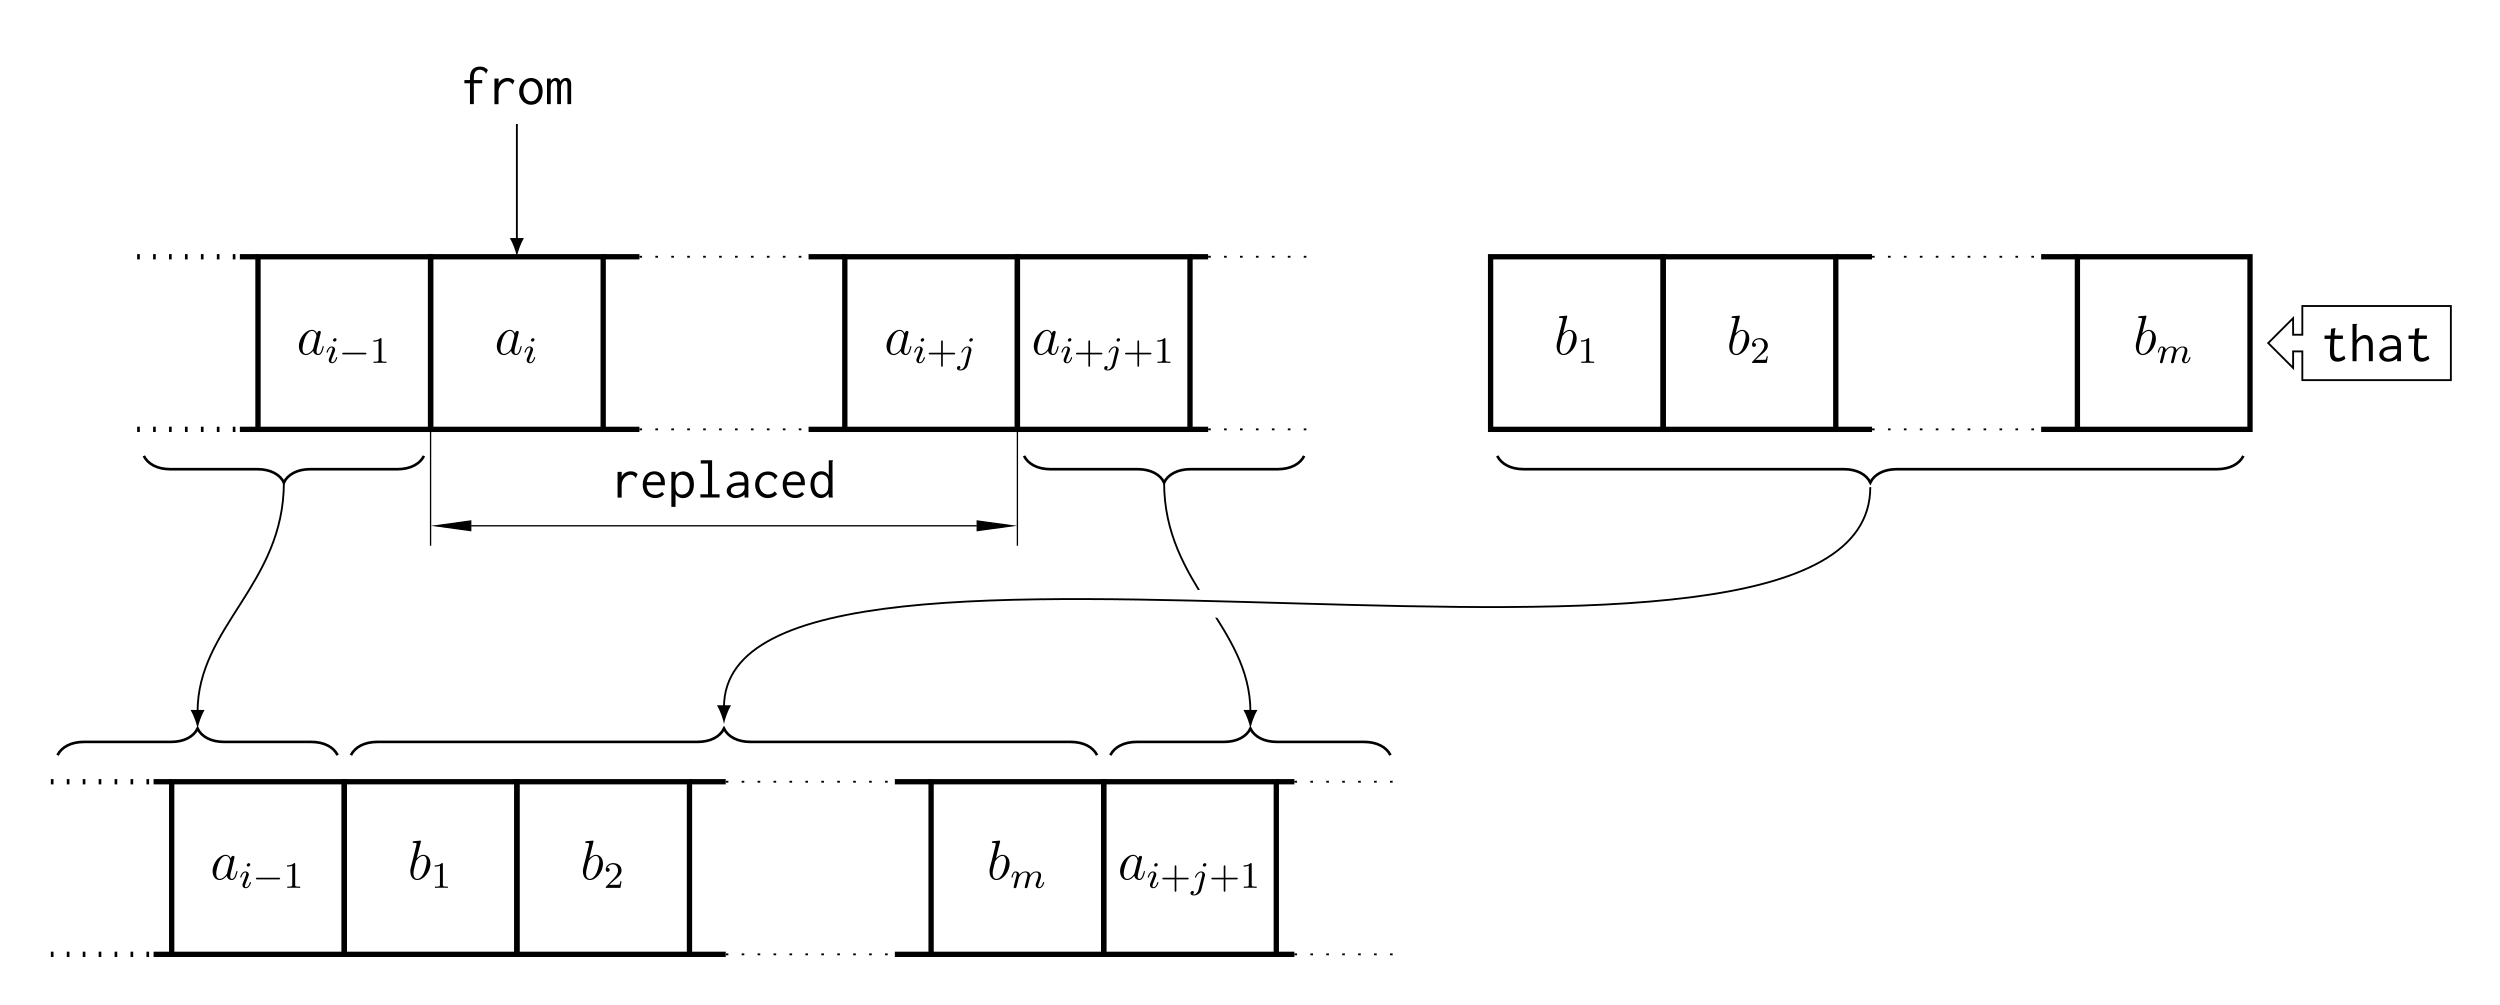 <?xml version="1.0" encoding="UTF-8"?>
<svg xmlns="http://www.w3.org/2000/svg" xmlns:xlink="http://www.w3.org/1999/xlink" width="533.77pt" height="214.617pt" viewBox="0 0 533.77 214.617" version="1.1">
<rect x="0" y="0" width="533.77" height="214.617" fill="#808080" stroke="none"/>
<defs>
<g>
<symbol overflow="visible" id="glyph0-0">
<path style="stroke:none;" d=""/>
</symbol>
<symbol overflow="visible" id="glyph0-1">
<path style="stroke:none;" d="M 3.594 -1.422 C 3.531 -1.219 3.531 -1.188 3.375 -0.969 C 3.109 -0.641 2.578 -0.125 2.016 -0.125 C 1.531 -0.125 1.25 -0.562 1.25 -1.266 C 1.25 -1.922 1.625 -3.266 1.859 -3.766 C 2.266 -4.609 2.828 -5.031 3.281 -5.031 C 4.078 -5.031 4.234 -4.047 4.234 -3.953 C 4.234 -3.938 4.203 -3.797 4.188 -3.766 Z M 4.359 -4.484 C 4.234 -4.797 3.906 -5.266 3.281 -5.266 C 1.938 -5.266 0.484 -3.531 0.484 -1.75 C 0.484 -0.578 1.172 0.125 1.984 0.125 C 2.641 0.125 3.203 -0.391 3.531 -0.781 C 3.656 -0.078 4.219 0.125 4.578 0.125 C 4.938 0.125 5.219 -0.094 5.438 -0.531 C 5.625 -0.938 5.797 -1.656 5.797 -1.703 C 5.797 -1.766 5.75 -1.812 5.672 -1.812 C 5.562 -1.812 5.562 -1.75 5.516 -1.578 C 5.328 -0.875 5.109 -0.125 4.609 -0.125 C 4.266 -0.125 4.25 -0.438 4.25 -0.672 C 4.25 -0.938 4.281 -1.078 4.391 -1.547 C 4.469 -1.844 4.531 -2.109 4.625 -2.453 C 5.062 -4.25 5.172 -4.672 5.172 -4.75 C 5.172 -4.906 5.047 -5.047 4.859 -5.047 C 4.484 -5.047 4.391 -4.625 4.359 -4.484 Z M 4.359 -4.484 "/>
</symbol>
<symbol overflow="visible" id="glyph0-2">
<path style="stroke:none;" d="M 2.766 -8 C 2.766 -8.047 2.797 -8.109 2.797 -8.172 C 2.797 -8.297 2.672 -8.297 2.656 -8.297 C 2.641 -8.297 2.219 -8.266 2 -8.234 C 1.797 -8.219 1.609 -8.203 1.406 -8.188 C 1.109 -8.156 1.031 -8.156 1.031 -7.938 C 1.031 -7.812 1.141 -7.812 1.266 -7.812 C 1.875 -7.812 1.875 -7.703 1.875 -7.594 C 1.875 -7.5 1.781 -7.156 1.734 -6.938 L 1.453 -5.797 C 1.328 -5.312 0.641 -2.609 0.594 -2.391 C 0.531 -2.094 0.531 -1.891 0.531 -1.734 C 0.531 -0.516 1.219 0.125 2 0.125 C 3.375 0.125 4.812 -1.656 4.812 -3.391 C 4.812 -4.5 4.203 -5.266 3.297 -5.266 C 2.672 -5.266 2.109 -4.75 1.891 -4.516 Z M 2.016 -0.125 C 1.625 -0.125 1.203 -0.406 1.203 -1.344 C 1.203 -1.734 1.25 -1.953 1.453 -2.797 C 1.5 -2.953 1.688 -3.719 1.734 -3.875 C 1.75 -3.969 2.469 -5.031 3.281 -5.031 C 3.797 -5.031 4.047 -4.5 4.047 -3.891 C 4.047 -3.312 3.703 -1.953 3.406 -1.344 C 3.109 -0.688 2.562 -0.125 2.016 -0.125 Z M 2.016 -0.125 "/>
</symbol>
<symbol overflow="visible" id="glyph1-0">
<path style="stroke:none;" d=""/>
</symbol>
<symbol overflow="visible" id="glyph1-1">
<path style="stroke:none;" d="M 2.375 -4.969 C 2.375 -5.141 2.25 -5.281 2.062 -5.281 C 1.859 -5.281 1.625 -5.078 1.625 -4.844 C 1.625 -4.672 1.75 -4.547 1.938 -4.547 C 2.141 -4.547 2.375 -4.734 2.375 -4.969 Z M 1.219 -2.047 L 0.781 -0.953 C 0.734 -0.828 0.703 -0.734 0.703 -0.594 C 0.703 -0.203 1 0.078 1.422 0.078 C 2.203 0.078 2.531 -1.031 2.531 -1.141 C 2.531 -1.219 2.469 -1.25 2.406 -1.25 C 2.312 -1.25 2.297 -1.188 2.266 -1.109 C 2.094 -0.469 1.766 -0.141 1.438 -0.141 C 1.344 -0.141 1.25 -0.188 1.25 -0.391 C 1.25 -0.594 1.312 -0.734 1.406 -0.984 C 1.484 -1.188 1.562 -1.406 1.656 -1.625 L 1.906 -2.266 C 1.969 -2.453 2.078 -2.703 2.078 -2.844 C 2.078 -3.234 1.75 -3.516 1.344 -3.516 C 0.578 -3.516 0.234 -2.406 0.234 -2.297 C 0.234 -2.219 0.297 -2.188 0.359 -2.188 C 0.469 -2.188 0.469 -2.234 0.5 -2.312 C 0.719 -3.078 1.078 -3.297 1.328 -3.297 C 1.438 -3.297 1.516 -3.25 1.516 -3.031 C 1.516 -2.953 1.5 -2.844 1.422 -2.594 Z M 1.219 -2.047 "/>
</symbol>
<symbol overflow="visible" id="glyph1-2">
<path style="stroke:none;" d="M 3.297 -4.969 C 3.297 -5.125 3.172 -5.281 2.984 -5.281 C 2.734 -5.281 2.531 -5.047 2.531 -4.844 C 2.531 -4.688 2.656 -4.547 2.844 -4.547 C 3.078 -4.547 3.297 -4.766 3.297 -4.969 Z M 1.625 0.391 C 1.5 0.891 1.109 1.406 0.625 1.406 C 0.5 1.406 0.375 1.375 0.359 1.359 C 0.609 1.25 0.641 1.031 0.641 0.953 C 0.641 0.766 0.5 0.656 0.328 0.656 C 0.109 0.656 -0.109 0.859 -0.109 1.125 C -0.109 1.422 0.188 1.625 0.641 1.625 C 1.125 1.625 2 1.328 2.234 0.359 L 2.953 -2.484 C 2.984 -2.578 3 -2.641 3 -2.766 C 3 -3.203 2.641 -3.516 2.188 -3.516 C 1.344 -3.516 0.844 -2.406 0.844 -2.297 C 0.844 -2.219 0.906 -2.188 0.969 -2.188 C 1.047 -2.188 1.062 -2.219 1.109 -2.328 C 1.359 -2.891 1.766 -3.297 2.156 -3.297 C 2.328 -3.297 2.422 -3.172 2.422 -2.922 C 2.422 -2.812 2.406 -2.688 2.375 -2.578 Z M 1.625 0.391 "/>
</symbol>
<symbol overflow="visible" id="glyph1-3">
<path style="stroke:none;" d="M 1.594 -1.312 C 1.625 -1.422 1.703 -1.734 1.719 -1.844 C 1.75 -1.922 1.797 -2.125 1.812 -2.203 C 1.828 -2.234 2.094 -2.75 2.438 -3.016 C 2.703 -3.234 2.969 -3.297 3.203 -3.297 C 3.484 -3.297 3.656 -3.109 3.656 -2.75 C 3.656 -2.562 3.609 -2.375 3.516 -2.016 C 3.453 -1.812 3.328 -1.281 3.281 -1.062 L 3.156 -0.578 C 3.109 -0.453 3.062 -0.203 3.062 -0.172 C 3.062 0.016 3.219 0.078 3.312 0.078 C 3.453 0.078 3.578 -0.016 3.641 -0.109 C 3.656 -0.156 3.719 -0.438 3.766 -0.594 L 3.938 -1.312 C 3.969 -1.422 4.047 -1.734 4.078 -1.844 C 4.188 -2.281 4.188 -2.281 4.359 -2.547 C 4.625 -2.938 5 -3.297 5.531 -3.297 C 5.828 -3.297 6 -3.125 6 -2.75 C 6 -2.312 5.656 -1.391 5.5 -1.016 C 5.422 -0.812 5.406 -0.75 5.406 -0.594 C 5.406 -0.141 5.781 0.078 6.125 0.078 C 6.906 0.078 7.234 -1.031 7.234 -1.141 C 7.234 -1.219 7.156 -1.25 7.109 -1.25 C 7.016 -1.25 7 -1.188 6.969 -1.109 C 6.781 -0.453 6.453 -0.141 6.141 -0.141 C 6.016 -0.141 5.953 -0.219 5.953 -0.406 C 5.953 -0.594 6.016 -0.766 6.094 -0.969 C 6.219 -1.266 6.562 -2.188 6.562 -2.625 C 6.562 -3.234 6.156 -3.516 5.578 -3.516 C 5.031 -3.516 4.578 -3.234 4.219 -2.734 C 4.156 -3.375 3.641 -3.516 3.234 -3.516 C 2.859 -3.516 2.375 -3.391 1.938 -2.812 C 1.875 -3.297 1.5 -3.516 1.125 -3.516 C 0.844 -3.516 0.641 -3.344 0.516 -3.078 C 0.312 -2.703 0.234 -2.312 0.234 -2.297 C 0.234 -2.219 0.297 -2.188 0.359 -2.188 C 0.469 -2.188 0.469 -2.219 0.531 -2.438 C 0.625 -2.828 0.766 -3.297 1.094 -3.297 C 1.312 -3.297 1.359 -3.094 1.359 -2.922 C 1.359 -2.766 1.312 -2.625 1.25 -2.359 C 1.234 -2.297 1.109 -1.828 1.078 -1.719 L 0.781 -0.516 C 0.75 -0.391 0.703 -0.203 0.703 -0.172 C 0.703 0.016 0.859 0.078 0.969 0.078 C 1.109 0.078 1.234 -0.016 1.281 -0.109 C 1.312 -0.156 1.375 -0.438 1.406 -0.594 Z M 1.594 -1.312 "/>
</symbol>
<symbol overflow="visible" id="glyph2-0">
<path style="stroke:none;" d=""/>
</symbol>
<symbol overflow="visible" id="glyph2-1">
<path style="stroke:none;" d="M 5.562 -1.812 C 5.703 -1.812 5.875 -1.812 5.875 -1.984 C 5.875 -2.172 5.703 -2.172 5.562 -2.172 L 1 -2.172 C 0.875 -2.172 0.703 -2.172 0.703 -1.984 C 0.703 -1.812 0.875 -1.812 1 -1.812 Z M 5.562 -1.812 "/>
</symbol>
<symbol overflow="visible" id="glyph3-0">
<path style="stroke:none;" d=""/>
</symbol>
<symbol overflow="visible" id="glyph3-1">
<path style="stroke:none;" d="M 2.5 -5.078 C 2.5 -5.297 2.484 -5.297 2.266 -5.297 C 1.938 -4.984 1.516 -4.797 0.766 -4.797 L 0.766 -4.531 C 0.984 -4.531 1.406 -4.531 1.875 -4.734 L 1.875 -0.656 C 1.875 -0.359 1.844 -0.266 1.094 -0.266 L 0.812 -0.266 L 0.812 0 C 1.141 -0.031 1.828 -0.031 2.188 -0.031 C 2.547 -0.031 3.234 -0.031 3.562 0 L 3.562 -0.266 L 3.281 -0.266 C 2.531 -0.266 2.5 -0.359 2.5 -0.656 Z M 2.5 -5.078 "/>
</symbol>
<symbol overflow="visible" id="glyph3-2">
<path style="stroke:none;" d="M 3.469 -1.812 L 5.812 -1.812 C 5.922 -1.812 6.109 -1.812 6.109 -1.984 C 6.109 -2.172 5.922 -2.172 5.812 -2.172 L 3.469 -2.172 L 3.469 -4.531 C 3.469 -4.641 3.469 -4.812 3.297 -4.812 C 3.109 -4.812 3.109 -4.641 3.109 -4.531 L 3.109 -2.172 L 0.75 -2.172 C 0.641 -2.172 0.469 -2.172 0.469 -1.984 C 0.469 -1.812 0.641 -1.812 0.75 -1.812 L 3.109 -1.812 L 3.109 0.547 C 3.109 0.656 3.109 0.828 3.297 0.828 C 3.469 0.828 3.469 0.656 3.469 0.547 Z M 3.469 -1.812 "/>
</symbol>
<symbol overflow="visible" id="glyph3-3">
<path style="stroke:none;" d="M 2.25 -1.625 C 2.375 -1.75 2.703 -2.016 2.844 -2.125 C 3.328 -2.578 3.797 -3.016 3.797 -3.734 C 3.797 -4.688 3 -5.297 2.016 -5.297 C 1.047 -5.297 0.422 -4.578 0.422 -3.859 C 0.422 -3.469 0.734 -3.422 0.844 -3.422 C 1.016 -3.422 1.266 -3.531 1.266 -3.844 C 1.266 -4.25 0.859 -4.25 0.766 -4.25 C 1 -4.844 1.531 -5.031 1.922 -5.031 C 2.656 -5.031 3.047 -4.406 3.047 -3.734 C 3.047 -2.906 2.469 -2.297 1.516 -1.344 L 0.516 -0.297 C 0.422 -0.219 0.422 -0.203 0.422 0 L 3.562 0 L 3.797 -1.422 L 3.547 -1.422 C 3.531 -1.266 3.469 -0.875 3.375 -0.719 C 3.328 -0.656 2.719 -0.656 2.594 -0.656 L 1.172 -0.656 Z M 2.25 -1.625 "/>
</symbol>
<symbol overflow="visible" id="glyph4-0">
<path style="stroke:none;" d=""/>
</symbol>
<symbol overflow="visible" id="glyph4-1">
<path style="stroke:none;" d="M 2.25 -6.922 L 2.156 -5.469 L 0.844 -5.469 L 0.844 -4.75 L 2.109 -4.75 C 2.062 -4.172 2.031 -3.641 2.016 -3.203 C 2.016 -2.766 2 -2.391 2 -2.109 C 1.969 -1.328 2.094 -0.766 2.359 -0.406 C 2.625 -0.078 3.031 0.109 3.609 0.109 C 4.203 0.109 4.75 -0.094 5.312 -0.5 L 5.047 -1.188 C 4.609 -0.859 4.203 -0.688 3.828 -0.688 C 3.609 -0.688 3.438 -0.734 3.312 -0.812 C 3.172 -0.906 3.078 -1.016 3.016 -1.172 C 2.953 -1.328 2.906 -1.531 2.891 -1.797 C 2.875 -2.062 2.875 -2.375 2.875 -2.766 C 2.875 -3.375 2.906 -4.047 2.969 -4.75 L 4.766 -4.75 L 4.766 -5.469 L 2.969 -5.469 L 3.125 -6.75 C 3.125 -6.797 3.141 -6.828 3.156 -6.891 C 3.172 -6.938 3.188 -7 3.188 -7.078 Z M 2.25 -6.922 "/>
</symbol>
<symbol overflow="visible" id="glyph4-2">
<path style="stroke:none;" d="M 0.844 0 L 1.703 0 L 1.703 -3.141 C 1.703 -3.422 1.75 -3.656 1.844 -3.859 C 1.938 -4.062 2.062 -4.25 2.25 -4.391 C 2.422 -4.531 2.594 -4.641 2.766 -4.719 C 2.953 -4.812 3.141 -4.844 3.328 -4.844 C 3.594 -4.844 3.844 -4.719 4.047 -4.5 C 4.234 -4.266 4.328 -3.859 4.328 -3.281 L 4.328 0 L 5.172 0 L 5.172 -3.312 C 5.172 -3.734 5.141 -4.078 5.062 -4.359 C 4.969 -4.656 4.859 -4.891 4.703 -5.062 C 4.547 -5.25 4.375 -5.375 4.188 -5.469 C 3.969 -5.547 3.75 -5.594 3.5 -5.594 C 3.172 -5.594 2.844 -5.5 2.516 -5.297 C 2.203 -5.094 1.922 -4.828 1.703 -4.5 L 1.703 -7.656 C 1.719 -7.719 1.75 -7.781 1.797 -7.812 C 1.812 -7.859 1.844 -7.906 1.844 -7.922 L 1.844 -7.938 C 1.828 -7.938 1.828 -7.938 1.828 -7.953 L 0.844 -7.953 Z M 0.844 0 "/>
</symbol>
<symbol overflow="visible" id="glyph4-3">
<path style="stroke:none;" d="M 1.094 -4.812 L 1.5 -4.266 C 1.906 -4.672 2.391 -4.875 2.969 -4.875 C 3.453 -4.875 3.797 -4.766 4.047 -4.547 C 4.25 -4.344 4.375 -3.953 4.375 -3.422 L 4.375 -3.219 L 3.344 -3.219 C 2.453 -3.172 1.766 -3.016 1.297 -2.688 C 0.828 -2.359 0.578 -1.938 0.578 -1.391 C 0.578 -1.203 0.625 -1.016 0.719 -0.844 C 0.781 -0.656 0.922 -0.484 1.078 -0.344 C 1.234 -0.203 1.438 -0.078 1.656 0 C 1.891 0.078 2.141 0.125 2.422 0.125 C 3.156 0.125 3.797 -0.109 4.391 -0.594 L 4.391 0 L 5.203 0 L 5.203 -3.375 C 5.203 -4.172 5.016 -4.734 4.609 -5.062 C 4.234 -5.422 3.703 -5.578 3.031 -5.578 C 2.219 -5.578 1.578 -5.328 1.094 -4.812 Z M 4.406 -2.562 L 4.406 -2.203 C 4.406 -1.922 4.375 -1.703 4.297 -1.547 C 4.25 -1.469 4.188 -1.359 4.094 -1.25 C 4.016 -1.141 3.891 -1.031 3.75 -0.906 C 3.609 -0.812 3.438 -0.719 3.25 -0.641 C 3.062 -0.562 2.844 -0.531 2.609 -0.531 C 2.281 -0.531 2.016 -0.625 1.781 -0.797 C 1.547 -0.984 1.453 -1.203 1.453 -1.453 C 1.453 -1.609 1.484 -1.75 1.531 -1.891 C 1.609 -2.016 1.703 -2.125 1.859 -2.234 C 2.016 -2.344 2.25 -2.422 2.516 -2.484 C 2.797 -2.531 3.156 -2.562 3.594 -2.562 C 3.688 -2.562 3.797 -2.562 3.891 -2.562 Z M 4.406 -2.562 "/>
</symbol>
<symbol overflow="visible" id="glyph4-4">
<path style="stroke:none;" d="M 4.094 -8.016 C 3.797 -8.016 3.516 -7.969 3.25 -7.891 C 3 -7.812 2.766 -7.656 2.562 -7.484 C 2.359 -7.297 2.203 -7.047 2.109 -6.766 C 1.984 -6.453 1.938 -6.094 1.938 -5.672 L 1.938 -5.141 L 0.75 -5.141 L 0.75 -4.453 L 1.938 -4.453 L 1.938 0 L 2.766 0 L 2.766 -4.453 L 4.547 -4.453 L 4.547 -5.141 L 2.766 -5.141 L 2.766 -5.562 C 2.766 -5.891 2.797 -6.188 2.844 -6.406 C 2.922 -6.641 3 -6.828 3.125 -6.953 C 3.234 -7.094 3.375 -7.203 3.531 -7.25 C 3.688 -7.312 3.859 -7.344 4.062 -7.344 C 4.312 -7.344 4.547 -7.281 4.75 -7.172 C 4.953 -7.047 5.125 -6.891 5.266 -6.719 C 5.266 -6.688 5.281 -6.641 5.281 -6.578 C 5.281 -6.516 5.312 -6.484 5.375 -6.484 L 5.766 -7.266 C 5.359 -7.766 4.797 -8.016 4.094 -8.016 Z M 4.094 -8.016 "/>
</symbol>
<symbol overflow="visible" id="glyph4-5">
<path style="stroke:none;" d="M 1.188 -5.469 L 1.188 0.016 L 2.062 0.016 L 2.062 -2.656 C 2.062 -2.938 2.109 -3.219 2.219 -3.484 C 2.312 -3.734 2.453 -3.969 2.625 -4.188 C 2.797 -4.375 3 -4.547 3.234 -4.656 C 3.453 -4.797 3.703 -4.859 3.969 -4.859 C 4.109 -4.859 4.234 -4.844 4.328 -4.812 C 4.438 -4.766 4.516 -4.734 4.609 -4.672 C 4.688 -4.609 4.766 -4.547 4.844 -4.469 C 4.906 -4.391 5 -4.297 5.078 -4.172 L 5.469 -5 C 5.094 -5.391 4.609 -5.594 4.016 -5.594 C 3.594 -5.594 3.219 -5.5 2.844 -5.281 C 2.484 -5.094 2.219 -4.797 2.062 -4.406 L 2.078 -5.469 Z M 1.188 -5.469 "/>
</symbol>
<symbol overflow="visible" id="glyph4-6">
<path style="stroke:none;" d="M 3.031 -5.578 C 2.703 -5.578 2.375 -5.516 2.062 -5.359 C 1.75 -5.219 1.484 -5.016 1.25 -4.75 C 1.016 -4.516 0.828 -4.203 0.688 -3.844 C 0.547 -3.484 0.484 -3.109 0.484 -2.703 C 0.484 -2.297 0.547 -1.906 0.688 -1.562 C 0.812 -1.219 1 -0.906 1.234 -0.672 C 1.453 -0.406 1.734 -0.219 2.031 -0.078 C 2.344 0.078 2.672 0.141 3.031 0.141 C 3.375 0.141 3.688 0.078 4 -0.047 C 4.297 -0.188 4.547 -0.375 4.781 -0.625 C 5.016 -0.891 5.172 -1.188 5.312 -1.531 C 5.438 -1.875 5.5 -2.281 5.5 -2.719 C 5.5 -3.172 5.422 -3.562 5.312 -3.922 C 5.156 -4.266 5 -4.562 4.766 -4.812 C 4.547 -5.062 4.281 -5.266 4 -5.375 C 3.688 -5.516 3.375 -5.578 3.031 -5.578 Z M 4.641 -2.703 C 4.641 -2.359 4.594 -2.062 4.516 -1.812 C 4.422 -1.547 4.312 -1.312 4.156 -1.141 C 4.016 -0.953 3.844 -0.828 3.656 -0.734 C 3.453 -0.641 3.25 -0.594 3.031 -0.594 C 2.797 -0.594 2.594 -0.641 2.391 -0.75 C 2.188 -0.859 2.016 -1 1.859 -1.188 C 1.719 -1.391 1.609 -1.609 1.516 -1.875 C 1.438 -2.141 1.391 -2.422 1.391 -2.75 C 1.391 -3.078 1.438 -3.375 1.516 -3.641 C 1.609 -3.891 1.719 -4.109 1.859 -4.297 C 2.016 -4.469 2.188 -4.609 2.391 -4.703 C 2.578 -4.812 2.781 -4.859 3 -4.859 C 3.219 -4.859 3.422 -4.812 3.609 -4.703 C 3.812 -4.609 3.984 -4.469 4.141 -4.297 C 4.297 -4.109 4.406 -3.891 4.5 -3.609 C 4.594 -3.344 4.641 -3.047 4.641 -2.703 Z M 4.641 -2.703 "/>
</symbol>
<symbol overflow="visible" id="glyph4-7">
<path style="stroke:none;" d="M 0.453 0 L 1.25 0 L 1.25 -3.641 C 1.25 -4.047 1.344 -4.375 1.5 -4.594 C 1.703 -4.828 1.875 -4.938 2.062 -4.938 C 2.266 -4.938 2.422 -4.859 2.516 -4.703 C 2.578 -4.547 2.625 -4.25 2.625 -3.797 L 2.625 0 L 3.438 0 L 3.438 -3.609 C 3.438 -3.766 3.453 -3.922 3.5 -4.094 C 3.547 -4.25 3.609 -4.391 3.688 -4.516 C 3.781 -4.656 3.859 -4.75 3.969 -4.828 C 4.078 -4.922 4.172 -4.953 4.281 -4.953 C 4.359 -4.953 4.438 -4.953 4.5 -4.922 C 4.547 -4.906 4.609 -4.859 4.656 -4.781 C 4.719 -4.703 4.75 -4.609 4.781 -4.453 C 4.812 -4.312 4.812 -4.125 4.812 -3.875 L 4.812 0 L 5.609 0 L 5.609 -4.203 C 5.625 -4.594 5.547 -4.922 5.359 -5.188 C 5.188 -5.469 4.906 -5.594 4.547 -5.594 C 4.281 -5.594 4.047 -5.516 3.812 -5.375 C 3.578 -5.219 3.438 -5.031 3.328 -4.797 C 3.281 -5.016 3.156 -5.219 2.984 -5.359 C 2.797 -5.516 2.594 -5.594 2.359 -5.594 C 2.141 -5.594 1.938 -5.531 1.734 -5.406 C 1.531 -5.281 1.375 -5.125 1.25 -4.922 L 1.25 -5.469 L 0.453 -5.469 Z M 0.453 0 "/>
</symbol>
<symbol overflow="visible" id="glyph4-8">
<path style="stroke:none;" d="M 3.094 -5.594 C 2.75 -5.594 2.422 -5.531 2.109 -5.406 C 1.812 -5.266 1.547 -5.094 1.312 -4.859 C 1.094 -4.609 0.906 -4.297 0.781 -3.938 C 0.641 -3.578 0.578 -3.172 0.578 -2.719 C 0.578 -2.266 0.641 -1.859 0.781 -1.5 C 0.906 -1.141 1.094 -0.844 1.312 -0.609 C 1.547 -0.375 1.828 -0.188 2.156 -0.078 C 2.484 0.062 2.859 0.125 3.25 0.125 C 4.062 0.125 4.703 -0.156 5.156 -0.719 L 4.688 -1.188 C 4.312 -0.781 3.844 -0.578 3.281 -0.578 C 3.062 -0.578 2.844 -0.609 2.625 -0.672 C 2.422 -0.734 2.219 -0.859 2.047 -1.016 C 1.859 -1.172 1.719 -1.391 1.609 -1.656 C 1.5 -1.906 1.422 -2.219 1.406 -2.609 L 5.297 -2.609 C 5.312 -2.672 5.312 -2.734 5.312 -2.797 C 5.312 -2.875 5.312 -2.938 5.312 -3 C 5.312 -3.438 5.266 -3.844 5.141 -4.156 C 5.016 -4.484 4.859 -4.75 4.641 -4.969 C 4.453 -5.172 4.203 -5.328 3.938 -5.438 C 3.656 -5.547 3.375 -5.594 3.094 -5.594 Z M 1.453 -3.281 C 1.531 -3.844 1.719 -4.266 2.016 -4.547 C 2.312 -4.812 2.672 -4.938 3.031 -4.938 C 3.234 -4.938 3.422 -4.906 3.578 -4.812 C 3.766 -4.734 3.906 -4.641 4.047 -4.5 C 4.172 -4.375 4.266 -4.203 4.344 -4.047 C 4.422 -3.844 4.453 -3.672 4.453 -3.469 C 4.453 -3.438 4.453 -3.391 4.453 -3.375 L 4.453 -3.281 Z M 1.453 -3.281 "/>
</symbol>
<symbol overflow="visible" id="glyph4-9">
<path style="stroke:none;" d="M 0.719 -5.469 L 0.719 2 L 1.609 2 L 1.609 -0.719 C 1.781 -0.438 2.016 -0.234 2.312 -0.078 C 2.594 0.078 2.906 0.141 3.234 0.141 C 3.531 0.141 3.797 0.078 4.094 -0.047 C 4.344 -0.172 4.609 -0.344 4.812 -0.594 C 5.031 -0.844 5.219 -1.141 5.328 -1.5 C 5.469 -1.875 5.531 -2.297 5.531 -2.766 C 5.531 -3.25 5.469 -3.672 5.359 -4.016 C 5.219 -4.359 5.062 -4.656 4.859 -4.891 C 4.641 -5.109 4.406 -5.297 4.109 -5.406 C 3.844 -5.516 3.547 -5.578 3.25 -5.578 C 2.938 -5.578 2.625 -5.5 2.312 -5.328 C 2.016 -5.156 1.766 -4.922 1.594 -4.625 L 1.594 -5.469 Z M 1.594 -2.266 L 1.594 -3.094 C 1.594 -3.438 1.625 -3.703 1.719 -3.938 C 1.797 -4.156 1.906 -4.344 2.031 -4.484 C 2.172 -4.609 2.312 -4.703 2.484 -4.766 C 2.656 -4.828 2.828 -4.859 2.969 -4.859 C 3.5 -4.844 3.906 -4.641 4.203 -4.25 C 4.5 -3.859 4.641 -3.328 4.641 -2.625 C 4.641 -2.234 4.594 -1.906 4.5 -1.656 C 4.391 -1.406 4.25 -1.188 4.094 -1.047 C 3.922 -0.891 3.734 -0.781 3.531 -0.719 C 3.328 -0.656 3.141 -0.625 2.938 -0.625 C 2.562 -0.625 2.25 -0.75 2 -1 C 1.75 -1.25 1.609 -1.688 1.594 -2.266 Z M 1.594 -2.266 "/>
</symbol>
<symbol overflow="visible" id="glyph4-10">
<path style="stroke:none;" d="M 1.016 -7.953 L 1.016 -7.25 L 2.562 -7.25 L 2.562 -0.688 L 0.938 -0.688 L 0.938 0 L 5.031 0 L 5.031 -0.688 L 3.438 -0.688 L 3.438 -7.953 Z M 1.016 -7.953 "/>
</symbol>
<symbol overflow="visible" id="glyph4-11">
<path style="stroke:none;" d="M 5.469 -4.547 C 5.234 -4.875 4.953 -5.109 4.594 -5.312 C 4.25 -5.469 3.844 -5.562 3.422 -5.562 C 3.031 -5.562 2.656 -5.5 2.312 -5.359 C 1.969 -5.219 1.688 -5.016 1.438 -4.75 C 1.188 -4.516 1 -4.203 0.875 -3.859 C 0.734 -3.516 0.672 -3.125 0.672 -2.719 C 0.672 -2.312 0.734 -1.938 0.875 -1.578 C 1 -1.25 1.188 -0.938 1.438 -0.688 C 1.688 -0.438 1.969 -0.234 2.297 -0.078 C 2.625 0.062 2.984 0.125 3.375 0.125 C 4.172 0.125 4.844 -0.156 5.375 -0.734 L 4.875 -1.312 C 4.484 -0.875 4 -0.641 3.453 -0.641 C 3.172 -0.641 2.922 -0.688 2.688 -0.812 C 2.469 -0.906 2.266 -1.062 2.094 -1.25 C 1.922 -1.453 1.797 -1.672 1.703 -1.938 C 1.609 -2.203 1.547 -2.484 1.547 -2.797 C 1.547 -3.109 1.609 -3.391 1.703 -3.641 C 1.797 -3.891 1.922 -4.109 2.078 -4.281 C 2.234 -4.469 2.422 -4.609 2.625 -4.703 C 2.844 -4.797 3.078 -4.844 3.297 -4.844 C 3.766 -4.844 4.141 -4.734 4.406 -4.5 C 4.547 -4.391 4.656 -4.297 4.703 -4.219 C 4.75 -4.141 4.781 -4.094 4.781 -4.047 C 4.812 -4 4.812 -3.953 4.812 -3.922 C 4.797 -3.891 4.812 -3.875 4.859 -3.844 Z M 5.469 -4.547 "/>
</symbol>
<symbol overflow="visible" id="glyph4-12">
<path style="stroke:none;" d="M 4.438 -4.656 C 4.297 -4.953 4.094 -5.172 3.828 -5.359 C 3.531 -5.516 3.219 -5.609 2.828 -5.609 C 2.562 -5.609 2.281 -5.547 2.016 -5.453 C 1.734 -5.328 1.5 -5.156 1.266 -4.953 C 1.047 -4.703 0.875 -4.422 0.734 -4.062 C 0.609 -3.719 0.531 -3.281 0.531 -2.781 C 0.531 -2.297 0.594 -1.859 0.719 -1.5 C 0.844 -1.141 1 -0.844 1.188 -0.594 C 1.406 -0.359 1.641 -0.172 1.906 -0.062 C 2.172 0.062 2.469 0.125 2.766 0.125 C 3.078 0.125 3.375 0.031 3.688 -0.141 C 3.984 -0.328 4.219 -0.578 4.406 -0.875 L 4.406 -0.406 C 4.406 -0.234 4.406 -0.094 4.453 0 L 5.312 0 C 5.266 -0.141 5.25 -0.312 5.25 -0.5 L 5.234 -7.609 C 5.234 -7.672 5.266 -7.719 5.297 -7.797 C 5.328 -7.844 5.359 -7.906 5.359 -7.953 L 4.438 -7.953 Z M 1.891 -4.5 C 2.047 -4.641 2.219 -4.75 2.359 -4.812 C 2.531 -4.859 2.734 -4.906 2.969 -4.906 C 3.078 -4.906 3.188 -4.875 3.328 -4.828 C 3.438 -4.797 3.578 -4.719 3.719 -4.641 C 3.844 -4.562 3.938 -4.484 4.016 -4.406 C 4.094 -4.297 4.156 -4.188 4.203 -4.047 C 4.266 -3.891 4.297 -3.734 4.328 -3.516 C 4.344 -3.328 4.359 -3.062 4.359 -2.766 C 4.359 -2.281 4.312 -1.906 4.234 -1.609 C 4.188 -1.453 4.109 -1.328 4.016 -1.203 C 3.922 -1.094 3.812 -0.984 3.688 -0.891 C 3.578 -0.812 3.438 -0.734 3.312 -0.688 C 3.172 -0.656 3.047 -0.641 2.922 -0.641 C 2.422 -0.641 2.031 -0.844 1.766 -1.266 C 1.5 -1.672 1.375 -2.234 1.375 -2.922 C 1.375 -3.656 1.547 -4.188 1.891 -4.5 Z M 1.891 -4.5 "/>
</symbol>
</g>
<clipPath id="clip1">
  <path d="M 0 0 L 533.77 0 L 533.77 214.617 L 0 214.617 Z M 0 0 "/>
</clipPath>
<clipPath id="clip2">
  <path d="M 71 21 L 483 21 L 483 214.617 L 71 214.617 Z M 71 21 "/>
</clipPath>
</defs>
<g id="surface1">
<g clip-path="url(#clip1)" clip-rule="nonzero">
<path style=" stroke:none;fill-rule:nonzero;fill:rgb(100%,100%,100%);fill-opacity:1;" d="M -0.004 214.617 L -0.004 0 L 533.773 0 L 533.773 214.617 Z M -0.004 214.617 "/>
</g>
<path style="fill:none;stroke-width:1.134;stroke-linecap:butt;stroke-linejoin:miter;stroke:rgb(0%,0%,0%);stroke-opacity:1;stroke-dasharray:0.567,2.835;stroke-miterlimit:10;" d="M -12.899 18.426 L 9.027 18.426 " transform="matrix(1,0,0,-1,42.184,73.246)"/>
<path style="fill:none;stroke-width:1.134;stroke-linecap:butt;stroke-linejoin:miter;stroke:rgb(0%,0%,0%);stroke-opacity:1;stroke-miterlimit:10;" d="M 9.027 18.426 L 12.898 18.426 " transform="matrix(1,0,0,-1,42.184,73.246)"/>
<path style="fill:none;stroke-width:1.134;stroke-linecap:butt;stroke-linejoin:miter;stroke:rgb(0%,0%,0%);stroke-opacity:1;stroke-dasharray:0.567,2.835;stroke-miterlimit:10;" d="M -12.899 -18.426 L 9.027 -18.426 " transform="matrix(1,0,0,-1,42.184,73.246)"/>
<path style="fill:none;stroke-width:1.134;stroke-linecap:butt;stroke-linejoin:miter;stroke:rgb(0%,0%,0%);stroke-opacity:1;stroke-miterlimit:10;" d="M 9.027 -18.426 L 12.898 -18.426 " transform="matrix(1,0,0,-1,42.184,73.246)"/>
<path style="fill:none;stroke-width:1.134;stroke-linecap:butt;stroke-linejoin:miter;stroke:rgb(0%,0%,0%);stroke-opacity:1;stroke-miterlimit:10;" d="M -18.425 -18.426 L 18.427 -18.426 L 18.427 18.426 L -18.425 18.426 Z M -18.425 -18.426 " transform="matrix(1,0,0,-1,73.507,73.246)"/>
<g style="fill:rgb(0%,0%,0%);fill-opacity:1;">
  <use xlink:href="#glyph0-1" x="63.334" y="75.691"/>
</g>
<g style="fill:rgb(0%,0%,0%);fill-opacity:1;">
  <use xlink:href="#glyph1-1" x="69.479" y="77.485"/>
</g>
<g style="fill:rgb(0%,0%,0%);fill-opacity:1;">
  <use xlink:href="#glyph2-1" x="72.362" y="77.485"/>
</g>
<g style="fill:rgb(0%,0%,0%);fill-opacity:1;">
  <use xlink:href="#glyph3-1" x="78.948" y="77.485"/>
</g>
<path style="fill:none;stroke-width:1.134;stroke-linecap:butt;stroke-linejoin:miter;stroke:rgb(0%,0%,0%);stroke-opacity:1;stroke-miterlimit:10;" d="M -18.424 -18.426 L 18.427 -18.426 L 18.427 18.426 L -18.424 18.426 Z M -18.424 -18.426 " transform="matrix(1,0,0,-1,110.358,73.246)"/>
<g style="fill:rgb(0%,0%,0%);fill-opacity:1;">
  <use xlink:href="#glyph0-1" x="105.595" y="75.691"/>
</g>
<g style="fill:rgb(0%,0%,0%);fill-opacity:1;">
  <use xlink:href="#glyph1-1" x="111.74" y="77.485"/>
</g>
<path style="fill:none;stroke-width:1.134;stroke-linecap:butt;stroke-linejoin:miter;stroke:rgb(0%,0%,0%);stroke-opacity:1;stroke-miterlimit:10;" d="M -25.797 18.426 L -18.058 18.426 M 18.059 18.426 L 25.797 18.426 " transform="matrix(1,0,0,-1,154.578,73.246)"/>
<path style="fill:none;stroke-width:0.399;stroke-linecap:butt;stroke-linejoin:miter;stroke:rgb(0%,0%,0%);stroke-opacity:1;stroke-dasharray:0.567,2.835;stroke-miterlimit:10;" d="M -18.058 18.426 L 18.059 18.426 " transform="matrix(1,0,0,-1,154.578,73.246)"/>
<path style="fill:none;stroke-width:1.134;stroke-linecap:butt;stroke-linejoin:miter;stroke:rgb(0%,0%,0%);stroke-opacity:1;stroke-miterlimit:10;" d="M -25.797 -18.426 L -18.058 -18.426 M 18.059 -18.426 L 25.797 -18.426 " transform="matrix(1,0,0,-1,154.578,73.246)"/>
<path style="fill:none;stroke-width:0.399;stroke-linecap:butt;stroke-linejoin:miter;stroke:rgb(0%,0%,0%);stroke-opacity:1;stroke-dasharray:0.567,2.835;stroke-miterlimit:10;" d="M -18.058 -18.426 L 18.059 -18.426 " transform="matrix(1,0,0,-1,154.578,73.246)"/>
<path style="fill:none;stroke-width:1.134;stroke-linecap:butt;stroke-linejoin:miter;stroke:rgb(0%,0%,0%);stroke-opacity:1;stroke-miterlimit:10;" d="M -18.424 -18.426 L 18.424 -18.426 L 18.424 18.426 L -18.424 18.426 Z M -18.424 -18.426 " transform="matrix(1,0,0,-1,198.799,73.246)"/>
<g style="fill:rgb(0%,0%,0%);fill-opacity:1;">
  <use xlink:href="#glyph0-1" x="188.8" y="75.691"/>
</g>
<g style="fill:rgb(0%,0%,0%);fill-opacity:1;">
  <use xlink:href="#glyph1-1" x="194.945" y="77.485"/>
</g>
<g style="fill:rgb(0%,0%,0%);fill-opacity:1;">
  <use xlink:href="#glyph3-2" x="197.828" y="77.485"/>
</g>
<g style="fill:rgb(0%,0%,0%);fill-opacity:1;">
  <use xlink:href="#glyph1-2" x="204.415" y="77.485"/>
</g>
<path style="fill:none;stroke-width:1.134;stroke-linecap:butt;stroke-linejoin:miter;stroke:rgb(0%,0%,0%);stroke-opacity:1;stroke-miterlimit:10;" d="M -18.426 -18.426 L 18.425 -18.426 L 18.425 18.426 L -18.426 18.426 Z M -18.426 -18.426 " transform="matrix(1,0,0,-1,235.649,73.246)"/>
<g style="fill:rgb(0%,0%,0%);fill-opacity:1;">
  <use xlink:href="#glyph0-1" x="220.24" y="75.691"/>
</g>
<g style="fill:rgb(0%,0%,0%);fill-opacity:1;">
  <use xlink:href="#glyph1-1" x="226.385" y="77.485"/>
</g>
<g style="fill:rgb(0%,0%,0%);fill-opacity:1;">
  <use xlink:href="#glyph3-2" x="229.268" y="77.485"/>
</g>
<g style="fill:rgb(0%,0%,0%);fill-opacity:1;">
  <use xlink:href="#glyph1-2" x="235.855" y="77.485"/>
</g>
<g style="fill:rgb(0%,0%,0%);fill-opacity:1;">
  <use xlink:href="#glyph3-2" x="239.739" y="77.485"/>
  <use xlink:href="#glyph3-1" x="246.325" y="77.485"/>
</g>
<path style="fill:none;stroke-width:1.134;stroke-linecap:butt;stroke-linejoin:miter;stroke:rgb(0%,0%,0%);stroke-opacity:1;stroke-miterlimit:10;" d="M -12.898 18.426 L -9.027 18.426 " transform="matrix(1,0,0,-1,266.972,73.246)"/>
<path style="fill:none;stroke-width:0.399;stroke-linecap:butt;stroke-linejoin:miter;stroke:rgb(0%,0%,0%);stroke-opacity:1;stroke-dasharray:0.567,2.835;stroke-miterlimit:10;" d="M -9.027 18.426 L 12.899 18.426 " transform="matrix(1,0,0,-1,266.972,73.246)"/>
<path style="fill:none;stroke-width:1.134;stroke-linecap:butt;stroke-linejoin:miter;stroke:rgb(0%,0%,0%);stroke-opacity:1;stroke-miterlimit:10;" d="M -12.898 -18.426 L -9.027 -18.426 " transform="matrix(1,0,0,-1,266.972,73.246)"/>
<path style="fill:none;stroke-width:0.399;stroke-linecap:butt;stroke-linejoin:miter;stroke:rgb(0%,0%,0%);stroke-opacity:1;stroke-dasharray:0.567,2.835;stroke-miterlimit:10;" d="M -9.027 -18.426 L 12.899 -18.426 " transform="matrix(1,0,0,-1,266.972,73.246)"/>
<path style="fill:none;stroke-width:1.134;stroke-linecap:butt;stroke-linejoin:miter;stroke:rgb(0%,0%,0%);stroke-opacity:1;stroke-miterlimit:10;" d="M 0.002 -18.426 L 36.85 -18.426 L 36.85 18.426 L 0.002 18.426 Z M 0.002 -18.426 " transform="matrix(1,0,0,-1,318.252,73.246)"/>
<g style="fill:rgb(0%,0%,0%);fill-opacity:1;">
  <use xlink:href="#glyph0-2" x="331.823" y="75.691"/>
</g>
<g style="fill:rgb(0%,0%,0%);fill-opacity:1;">
  <use xlink:href="#glyph3-1" x="336.8" y="77.484"/>
</g>
<path style="fill:none;stroke-width:1.134;stroke-linecap:butt;stroke-linejoin:miter;stroke:rgb(0%,0%,0%);stroke-opacity:1;stroke-miterlimit:10;" d="M -0.001 -18.426 L 36.85 -18.426 L 36.85 18.426 L -0.001 18.426 Z M -0.001 -18.426 " transform="matrix(1,0,0,-1,355.103,73.246)"/>
<g style="fill:rgb(0%,0%,0%);fill-opacity:1;">
  <use xlink:href="#glyph0-2" x="368.673" y="75.691"/>
</g>
<g style="fill:rgb(0%,0%,0%);fill-opacity:1;">
  <use xlink:href="#glyph3-3" x="373.65" y="77.484"/>
</g>
<path style="fill:none;stroke-width:1.134;stroke-linecap:butt;stroke-linejoin:miter;stroke:rgb(0%,0%,0%);stroke-opacity:1;stroke-miterlimit:10;" d="M 0 18.426 L 7.738 18.426 M 43.852 18.426 L 51.59 18.426 " transform="matrix(1,0,0,-1,391.953,73.246)"/>
<path style="fill:none;stroke-width:0.399;stroke-linecap:butt;stroke-linejoin:miter;stroke:rgb(0%,0%,0%);stroke-opacity:1;stroke-dasharray:0.567,2.835;stroke-miterlimit:10;" d="M 7.738 18.426 L 43.852 18.426 " transform="matrix(1,0,0,-1,391.953,73.246)"/>
<path style="fill:none;stroke-width:1.134;stroke-linecap:butt;stroke-linejoin:miter;stroke:rgb(0%,0%,0%);stroke-opacity:1;stroke-miterlimit:10;" d="M 0 -18.426 L 7.738 -18.426 M 43.852 -18.426 L 51.59 -18.426 " transform="matrix(1,0,0,-1,391.953,73.246)"/>
<path style="fill:none;stroke-width:0.399;stroke-linecap:butt;stroke-linejoin:miter;stroke:rgb(0%,0%,0%);stroke-opacity:1;stroke-dasharray:0.567,2.835;stroke-miterlimit:10;" d="M 7.738 -18.426 L 43.852 -18.426 " transform="matrix(1,0,0,-1,391.953,73.246)"/>
<path style="fill:none;stroke-width:1.134;stroke-linecap:butt;stroke-linejoin:miter;stroke:rgb(0%,0%,0%);stroke-opacity:1;stroke-miterlimit:10;" d="M -0.001 -18.426 L 36.851 -18.426 L 36.851 18.426 L -0.001 18.426 Z M -0.001 -18.426 " transform="matrix(1,0,0,-1,443.544,73.246)"/>
<g style="fill:rgb(0%,0%,0%);fill-opacity:1;">
  <use xlink:href="#glyph0-2" x="455.486" y="75.691"/>
</g>
<g style="fill:rgb(0%,0%,0%);fill-opacity:1;">
  <use xlink:href="#glyph1-3" x="460.463" y="77.484"/>
</g>
<path style="fill:none;stroke-width:0.399;stroke-linecap:butt;stroke-linejoin:miter;stroke:rgb(0%,0%,0%);stroke-opacity:1;stroke-miterlimit:10;" d="M 368.703 7.914 L 368.703 -7.914 L 336.988 -7.914 L 336.988 -1.774 L 335.02 -1.774 L 335.02 -5.316 L 329.703 -0 L 335.02 5.316 L 335.02 1.773 L 336.988 1.773 L 336.988 7.914 Z M 368.703 7.914 " transform="matrix(1,0,0,-1,154.578,73.246)"/>
<g style="fill:rgb(0%,0%,0%);fill-opacity:1;">
  <use xlink:href="#glyph4-1" x="495.464" y="77.114"/>
  <use xlink:href="#glyph4-2" x="501.442" y="77.114"/>
  <use xlink:href="#glyph4-3" x="507.419" y="77.114"/>
  <use xlink:href="#glyph4-1" x="513.397" y="77.114"/>
</g>
<path style="fill:none;stroke-width:1.134;stroke-linecap:butt;stroke-linejoin:miter;stroke:rgb(0%,0%,0%);stroke-opacity:1;stroke-dasharray:0.567,2.835;stroke-miterlimit:10;" d="M -12.9 -0.001 L 9.03 -0.001 " transform="matrix(1,0,0,-1,23.759,166.905)"/>
<path style="fill:none;stroke-width:1.134;stroke-linecap:butt;stroke-linejoin:miter;stroke:rgb(0%,0%,0%);stroke-opacity:1;stroke-miterlimit:10;" d="M 9.03 -0.001 L 12.897 -0.001 " transform="matrix(1,0,0,-1,23.759,166.905)"/>
<path style="fill:none;stroke-width:1.134;stroke-linecap:butt;stroke-linejoin:miter;stroke:rgb(0%,0%,0%);stroke-opacity:1;stroke-dasharray:0.567,2.835;stroke-miterlimit:10;" d="M -12.9 -36.853 L 9.03 -36.853 " transform="matrix(1,0,0,-1,23.759,166.905)"/>
<path style="fill:none;stroke-width:1.134;stroke-linecap:butt;stroke-linejoin:miter;stroke:rgb(0%,0%,0%);stroke-opacity:1;stroke-miterlimit:10;" d="M 9.03 -36.853 L 12.897 -36.853 " transform="matrix(1,0,0,-1,23.759,166.905)"/>
<path style="fill:none;stroke-width:1.134;stroke-linecap:butt;stroke-linejoin:miter;stroke:rgb(0%,0%,0%);stroke-opacity:1;stroke-miterlimit:10;" d="M -18.426 -36.853 L 18.426 -36.853 L 18.426 -0.001 L -18.426 -0.001 Z M -18.426 -36.853 " transform="matrix(1,0,0,-1,55.082,166.905)"/>
<g style="fill:rgb(0%,0%,0%);fill-opacity:1;">
  <use xlink:href="#glyph0-1" x="44.909" y="187.775"/>
</g>
<g style="fill:rgb(0%,0%,0%);fill-opacity:1;">
  <use xlink:href="#glyph1-1" x="51.054" y="189.568"/>
</g>
<g style="fill:rgb(0%,0%,0%);fill-opacity:1;">
  <use xlink:href="#glyph2-1" x="53.937" y="189.568"/>
</g>
<g style="fill:rgb(0%,0%,0%);fill-opacity:1;">
  <use xlink:href="#glyph3-1" x="60.523" y="189.568"/>
</g>
<path style="fill:none;stroke-width:1.134;stroke-linecap:butt;stroke-linejoin:miter;stroke:rgb(0%,0%,0%);stroke-opacity:1;stroke-miterlimit:10;" d="M -18.424 -36.853 L 18.427 -36.853 L 18.427 -0.001 L -18.424 -0.001 Z M -18.424 -36.853 " transform="matrix(1,0,0,-1,91.932,166.905)"/>
<g style="fill:rgb(0%,0%,0%);fill-opacity:1;">
  <use xlink:href="#glyph0-2" x="87.078" y="187.775"/>
</g>
<g style="fill:rgb(0%,0%,0%);fill-opacity:1;">
  <use xlink:href="#glyph3-1" x="92.055" y="189.568"/>
</g>
<path style="fill:none;stroke-width:1.134;stroke-linecap:butt;stroke-linejoin:miter;stroke:rgb(0%,0%,0%);stroke-opacity:1;stroke-miterlimit:10;" d="M -18.427 -36.853 L 18.425 -36.853 L 18.425 -0.001 L -18.427 -0.001 Z M -18.427 -36.853 " transform="matrix(1,0,0,-1,128.782,166.905)"/>
<g style="fill:rgb(0%,0%,0%);fill-opacity:1;">
  <use xlink:href="#glyph0-2" x="123.927" y="187.775"/>
</g>
<g style="fill:rgb(0%,0%,0%);fill-opacity:1;">
  <use xlink:href="#glyph3-3" x="128.904" y="189.568"/>
</g>
<path style="fill:none;stroke-width:1.134;stroke-linecap:butt;stroke-linejoin:miter;stroke:rgb(0%,0%,0%);stroke-opacity:1;stroke-miterlimit:10;" d="M -25.795 -0.001 L -18.057 -0.001 M 18.057 -0.001 L 25.795 -0.001 " transform="matrix(1,0,0,-1,173.002,166.905)"/>
<path style="fill:none;stroke-width:0.399;stroke-linecap:butt;stroke-linejoin:miter;stroke:rgb(0%,0%,0%);stroke-opacity:1;stroke-dasharray:0.567,2.835;stroke-miterlimit:10;" d="M -18.057 -0.001 L 18.057 -0.001 " transform="matrix(1,0,0,-1,173.002,166.905)"/>
<path style="fill:none;stroke-width:1.134;stroke-linecap:butt;stroke-linejoin:miter;stroke:rgb(0%,0%,0%);stroke-opacity:1;stroke-miterlimit:10;" d="M -25.795 -36.853 L -18.057 -36.853 M 18.057 -36.853 L 25.795 -36.853 " transform="matrix(1,0,0,-1,173.002,166.905)"/>
<path style="fill:none;stroke-width:0.399;stroke-linecap:butt;stroke-linejoin:miter;stroke:rgb(0%,0%,0%);stroke-opacity:1;stroke-dasharray:0.567,2.835;stroke-miterlimit:10;" d="M -18.057 -36.853 L 18.057 -36.853 " transform="matrix(1,0,0,-1,173.002,166.905)"/>
<path style="fill:none;stroke-width:1.134;stroke-linecap:butt;stroke-linejoin:miter;stroke:rgb(0%,0%,0%);stroke-opacity:1;stroke-miterlimit:10;" d="M -18.426 -36.853 L 18.425 -36.853 L 18.425 -0.001 L -18.426 -0.001 Z M -18.426 -36.853 " transform="matrix(1,0,0,-1,217.223,166.905)"/>
<g style="fill:rgb(0%,0%,0%);fill-opacity:1;">
  <use xlink:href="#glyph0-2" x="210.74" y="187.775"/>
</g>
<g style="fill:rgb(0%,0%,0%);fill-opacity:1;">
  <use xlink:href="#glyph1-3" x="215.717" y="189.568"/>
</g>
<path style="fill:none;stroke-width:1.134;stroke-linecap:butt;stroke-linejoin:miter;stroke:rgb(0%,0%,0%);stroke-opacity:1;stroke-miterlimit:10;" d="M -18.425 -36.853 L 18.427 -36.853 L 18.427 -0.001 L -18.425 -0.001 Z M -18.425 -36.853 " transform="matrix(1,0,0,-1,254.073,166.905)"/>
<g style="fill:rgb(0%,0%,0%);fill-opacity:1;">
  <use xlink:href="#glyph0-1" x="238.665" y="187.775"/>
</g>
<g style="fill:rgb(0%,0%,0%);fill-opacity:1;">
  <use xlink:href="#glyph1-1" x="244.81" y="189.568"/>
</g>
<g style="fill:rgb(0%,0%,0%);fill-opacity:1;">
  <use xlink:href="#glyph3-2" x="247.693" y="189.568"/>
</g>
<g style="fill:rgb(0%,0%,0%);fill-opacity:1;">
  <use xlink:href="#glyph1-2" x="254.279" y="189.568"/>
</g>
<g style="fill:rgb(0%,0%,0%);fill-opacity:1;">
  <use xlink:href="#glyph3-2" x="258.163" y="189.568"/>
  <use xlink:href="#glyph3-1" x="264.749" y="189.568"/>
</g>
<path style="fill:none;stroke-width:1.134;stroke-linecap:butt;stroke-linejoin:miter;stroke:rgb(0%,0%,0%);stroke-opacity:1;stroke-miterlimit:10;" d="M -12.896 -0.001 L -9.029 -0.001 " transform="matrix(1,0,0,-1,285.396,166.905)"/>
<path style="fill:none;stroke-width:0.399;stroke-linecap:butt;stroke-linejoin:miter;stroke:rgb(0%,0%,0%);stroke-opacity:1;stroke-dasharray:0.567,2.835;stroke-miterlimit:10;" d="M -9.029 -0.001 L 12.897 -0.001 " transform="matrix(1,0,0,-1,285.396,166.905)"/>
<path style="fill:none;stroke-width:1.134;stroke-linecap:butt;stroke-linejoin:miter;stroke:rgb(0%,0%,0%);stroke-opacity:1;stroke-miterlimit:10;" d="M -12.896 -36.853 L -9.029 -36.853 " transform="matrix(1,0,0,-1,285.396,166.905)"/>
<path style="fill:none;stroke-width:0.399;stroke-linecap:butt;stroke-linejoin:miter;stroke:rgb(0%,0%,0%);stroke-opacity:1;stroke-dasharray:0.567,2.835;stroke-miterlimit:10;" d="M -9.029 -36.853 L 12.897 -36.853 " transform="matrix(1,0,0,-1,285.396,166.905)"/>
<path style="fill:none;stroke-width:0.399;stroke-linecap:butt;stroke-linejoin:miter;stroke:rgb(0%,0%,0%);stroke-opacity:1;stroke-miterlimit:10;" d="M -44.223 22.012 L -44.223 46.773 " transform="matrix(1,0,0,-1,154.578,73.246)"/>
<path style=" stroke:none;fill-rule:nonzero;fill:rgb(0%,0%,0%);fill-opacity:1;" d="M 110.355 54.82 C 110.555 53.758 111.152 52.031 111.852 50.836 L 108.863 50.836 C 109.559 52.031 110.156 53.758 110.355 54.82 "/>
<g style="fill:rgb(0%,0%,0%);fill-opacity:1;">
  <use xlink:href="#glyph4-4" x="98.403" y="22.23"/>
  <use xlink:href="#glyph4-5" x="104.381" y="22.23"/>
  <use xlink:href="#glyph4-6" x="110.358" y="22.23"/>
  <use xlink:href="#glyph4-7" x="116.336" y="22.23"/>
</g>
<path style="fill:none;stroke-width:0.283;stroke-linecap:butt;stroke-linejoin:miter;stroke:rgb(0%,0%,0%);stroke-opacity:1;stroke-miterlimit:10;" d="M -62.648 -18.426 L -62.648 -39.016 M -62.648 -34.762 L -62.648 -43.266 " transform="matrix(1,0,0,-1,154.578,73.246)"/>
<path style="fill:none;stroke-width:0.283;stroke-linecap:butt;stroke-linejoin:miter;stroke:rgb(0%,0%,0%);stroke-opacity:1;stroke-miterlimit:10;" d="M 62.645 -18.426 L 62.645 -39.016 M 62.645 -34.762 L 62.645 -43.266 " transform="matrix(1,0,0,-1,154.578,73.246)"/>
<path style="fill:none;stroke-width:0.283;stroke-linecap:butt;stroke-linejoin:miter;stroke:rgb(0%,0%,0%);stroke-opacity:1;stroke-miterlimit:10;" d="M -54.004 -39.016 L 54.004 -39.016 " transform="matrix(1,0,0,-1,154.578,73.246)"/>
<path style="fill-rule:nonzero;fill:rgb(0%,0%,0%);fill-opacity:1;stroke-width:0.283;stroke-linecap:butt;stroke-linejoin:miter;stroke:rgb(0%,0%,0%);stroke-opacity:1;stroke-miterlimit:10;" d="M 7.628 0.001 L 0.144 1.024 L 0.144 -1.027 Z M 7.628 0.001 " transform="matrix(-1,0,0,1,100.644,112.261)"/>
<path style="fill-rule:nonzero;fill:rgb(0%,0%,0%);fill-opacity:1;stroke-width:0.283;stroke-linecap:butt;stroke-linejoin:miter;stroke:rgb(0%,0%,0%);stroke-opacity:1;stroke-miterlimit:10;" d="M 7.624 -0.001 L 0.14 1.027 L 0.14 -1.024 Z M 7.624 -0.001 " transform="matrix(1,0,0,-1,208.512,112.261)"/>
<g style="fill:rgb(0%,0%,0%);fill-opacity:1;">
  <use xlink:href="#glyph4-5" x="130.668" y="106.221"/>
  <use xlink:href="#glyph4-8" x="136.646" y="106.221"/>
  <use xlink:href="#glyph4-9" x="142.623" y="106.221"/>
  <use xlink:href="#glyph4-10" x="148.601" y="106.221"/>
  <use xlink:href="#glyph4-3" x="154.578" y="106.221"/>
  <use xlink:href="#glyph4-11" x="160.556" y="106.221"/>
  <use xlink:href="#glyph4-8" x="166.534" y="106.221"/>
  <use xlink:href="#glyph4-12" x="172.511" y="106.221"/>
</g>
<path style="fill:none;stroke-width:0.567;stroke-linecap:butt;stroke-linejoin:miter;stroke:rgb(0%,0%,0%);stroke-opacity:1;stroke-miterlimit:10;" d="M -123.875 -24.094 C -123.027 -25.797 -121.043 -26.93 -118.207 -26.93 L -99.641 -26.93 C -96.805 -26.93 -94.82 -28.063 -93.969 -29.766 C -93.121 -28.063 -91.137 -26.93 -88.301 -26.93 L -69.734 -26.93 C -66.898 -26.93 -64.914 -25.797 -64.062 -24.094 " transform="matrix(1,0,0,-1,154.578,73.246)"/>
<path style="fill:none;stroke-width:0.567;stroke-linecap:butt;stroke-linejoin:miter;stroke:rgb(0%,0%,0%);stroke-opacity:1;stroke-miterlimit:10;" d="M -142.301 -87.992 C -141.449 -86.289 -139.465 -85.156 -136.633 -85.156 L -118.066 -85.156 C -115.23 -85.156 -113.246 -84.024 -112.394 -82.32 C -111.547 -84.024 -109.562 -85.156 -106.726 -85.156 L -88.16 -85.156 C -85.324 -85.156 -83.34 -86.289 -82.488 -87.992 " transform="matrix(1,0,0,-1,154.578,73.246)"/>
<path style="fill:none;stroke-width:0.399;stroke-linecap:butt;stroke-linejoin:miter;stroke:rgb(0%,0%,0%);stroke-opacity:1;stroke-miterlimit:10;" d="M -93.969 -29.766 C -93.969 -51.531 -112.394 -60.555 -112.394 -78.734 " transform="matrix(1,0,0,-1,154.578,73.246)"/>
<path style=" stroke:none;fill-rule:nonzero;fill:rgb(0%,0%,0%);fill-opacity:1;" d="M 42.184 155.566 C 42.383 154.504 42.98 152.777 43.676 151.582 L 40.688 151.582 C 41.387 152.777 41.984 154.504 42.184 155.566 "/>
<path style="fill:none;stroke-width:0.567;stroke-linecap:butt;stroke-linejoin:miter;stroke:rgb(0%,0%,0%);stroke-opacity:1;stroke-miterlimit:10;" d="M 64.063 -24.094 C 64.914 -25.797 66.899 -26.93 69.734 -26.93 L 88.301 -26.93 C 91.137 -26.93 93.121 -28.063 93.969 -29.766 C 94.82 -28.063 96.805 -26.93 99.641 -26.93 L 118.207 -26.93 C 121.039 -26.93 123.024 -25.797 123.875 -24.094 " transform="matrix(1,0,0,-1,154.578,73.246)"/>
<path style="fill:none;stroke-width:0.567;stroke-linecap:butt;stroke-linejoin:miter;stroke:rgb(0%,0%,0%);stroke-opacity:1;stroke-miterlimit:10;" d="M 82.488 -87.992 C 83.34 -86.289 85.324 -85.156 88.16 -85.156 L 106.727 -85.156 C 109.559 -85.156 111.543 -84.024 112.395 -82.32 C 113.246 -84.024 115.231 -85.156 118.063 -85.156 L 136.633 -85.156 C 139.465 -85.156 141.449 -86.289 142.301 -87.992 " transform="matrix(1,0,0,-1,154.578,73.246)"/>
<path style="fill:none;stroke-width:0.399;stroke-linecap:butt;stroke-linejoin:miter;stroke:rgb(0%,0%,0%);stroke-opacity:1;stroke-miterlimit:10;" d="M 93.969 -29.766 C 93.969 -51.531 112.395 -60.555 112.395 -78.734 " transform="matrix(1,0,0,-1,154.578,73.246)"/>
<path style=" stroke:none;fill-rule:nonzero;fill:rgb(0%,0%,0%);fill-opacity:1;" d="M 266.973 155.566 C 267.172 154.504 267.77 152.777 268.469 151.582 L 265.48 151.582 C 266.176 152.777 266.773 154.504 266.973 155.566 "/>
<path style="fill:none;stroke-width:0.567;stroke-linecap:butt;stroke-linejoin:miter;stroke:rgb(0%,0%,0%);stroke-opacity:1;stroke-miterlimit:10;" d="M 165.094 -24.094 C 165.945 -25.797 167.93 -26.93 170.762 -26.93 L 239.078 -26.93 C 241.914 -26.93 243.899 -28.063 244.75 -29.766 C 245.598 -28.063 247.582 -26.93 250.418 -26.93 L 318.735 -26.93 C 321.567 -26.93 323.551 -25.797 324.402 -24.094 " transform="matrix(1,0,0,-1,154.578,73.246)"/>
<path style="fill:none;stroke-width:0.567;stroke-linecap:butt;stroke-linejoin:miter;stroke:rgb(0%,0%,0%);stroke-opacity:1;stroke-miterlimit:10;" d="M -79.656 -87.992 C -78.805 -86.289 -76.82 -85.156 -73.984 -85.156 L -5.668 -85.156 C -2.836 -85.156 -0.851 -84.024 0 -82.32 C 0.852 -84.024 2.836 -85.156 5.668 -85.156 L 73.984 -85.156 C 76.82 -85.156 78.805 -86.289 79.656 -87.992 " transform="matrix(1,0,0,-1,154.578,73.246)"/>
<g clip-path="url(#clip2)" clip-rule="nonzero">
<path style="fill:none;stroke-width:5.853;stroke-linecap:butt;stroke-linejoin:miter;stroke:rgb(100%,100%,100%);stroke-opacity:1;stroke-miterlimit:10;" d="M 244.746 -30.762 C 244.746 -86.457 0 -25.629 0 -81.324 " transform="matrix(1,0,0,-1,154.578,73.246)"/>
</g>
<path style="fill:none;stroke-width:0.399;stroke-linecap:butt;stroke-linejoin:miter;stroke:rgb(0%,0%,0%);stroke-opacity:1;stroke-miterlimit:10;" d="M 244.746 -30.762 C 244.746 -86.457 0 -25.629 0 -77.738 " transform="matrix(1,0,0,-1,154.578,73.246)"/>
<path style=" stroke:none;fill-rule:nonzero;fill:rgb(0%,0%,0%);fill-opacity:1;" d="M 154.578 154.57 C 154.777 153.508 155.375 151.781 156.074 150.586 L 153.082 150.586 C 153.781 151.781 154.379 153.508 154.578 154.57 "/>
</g>
</svg>
